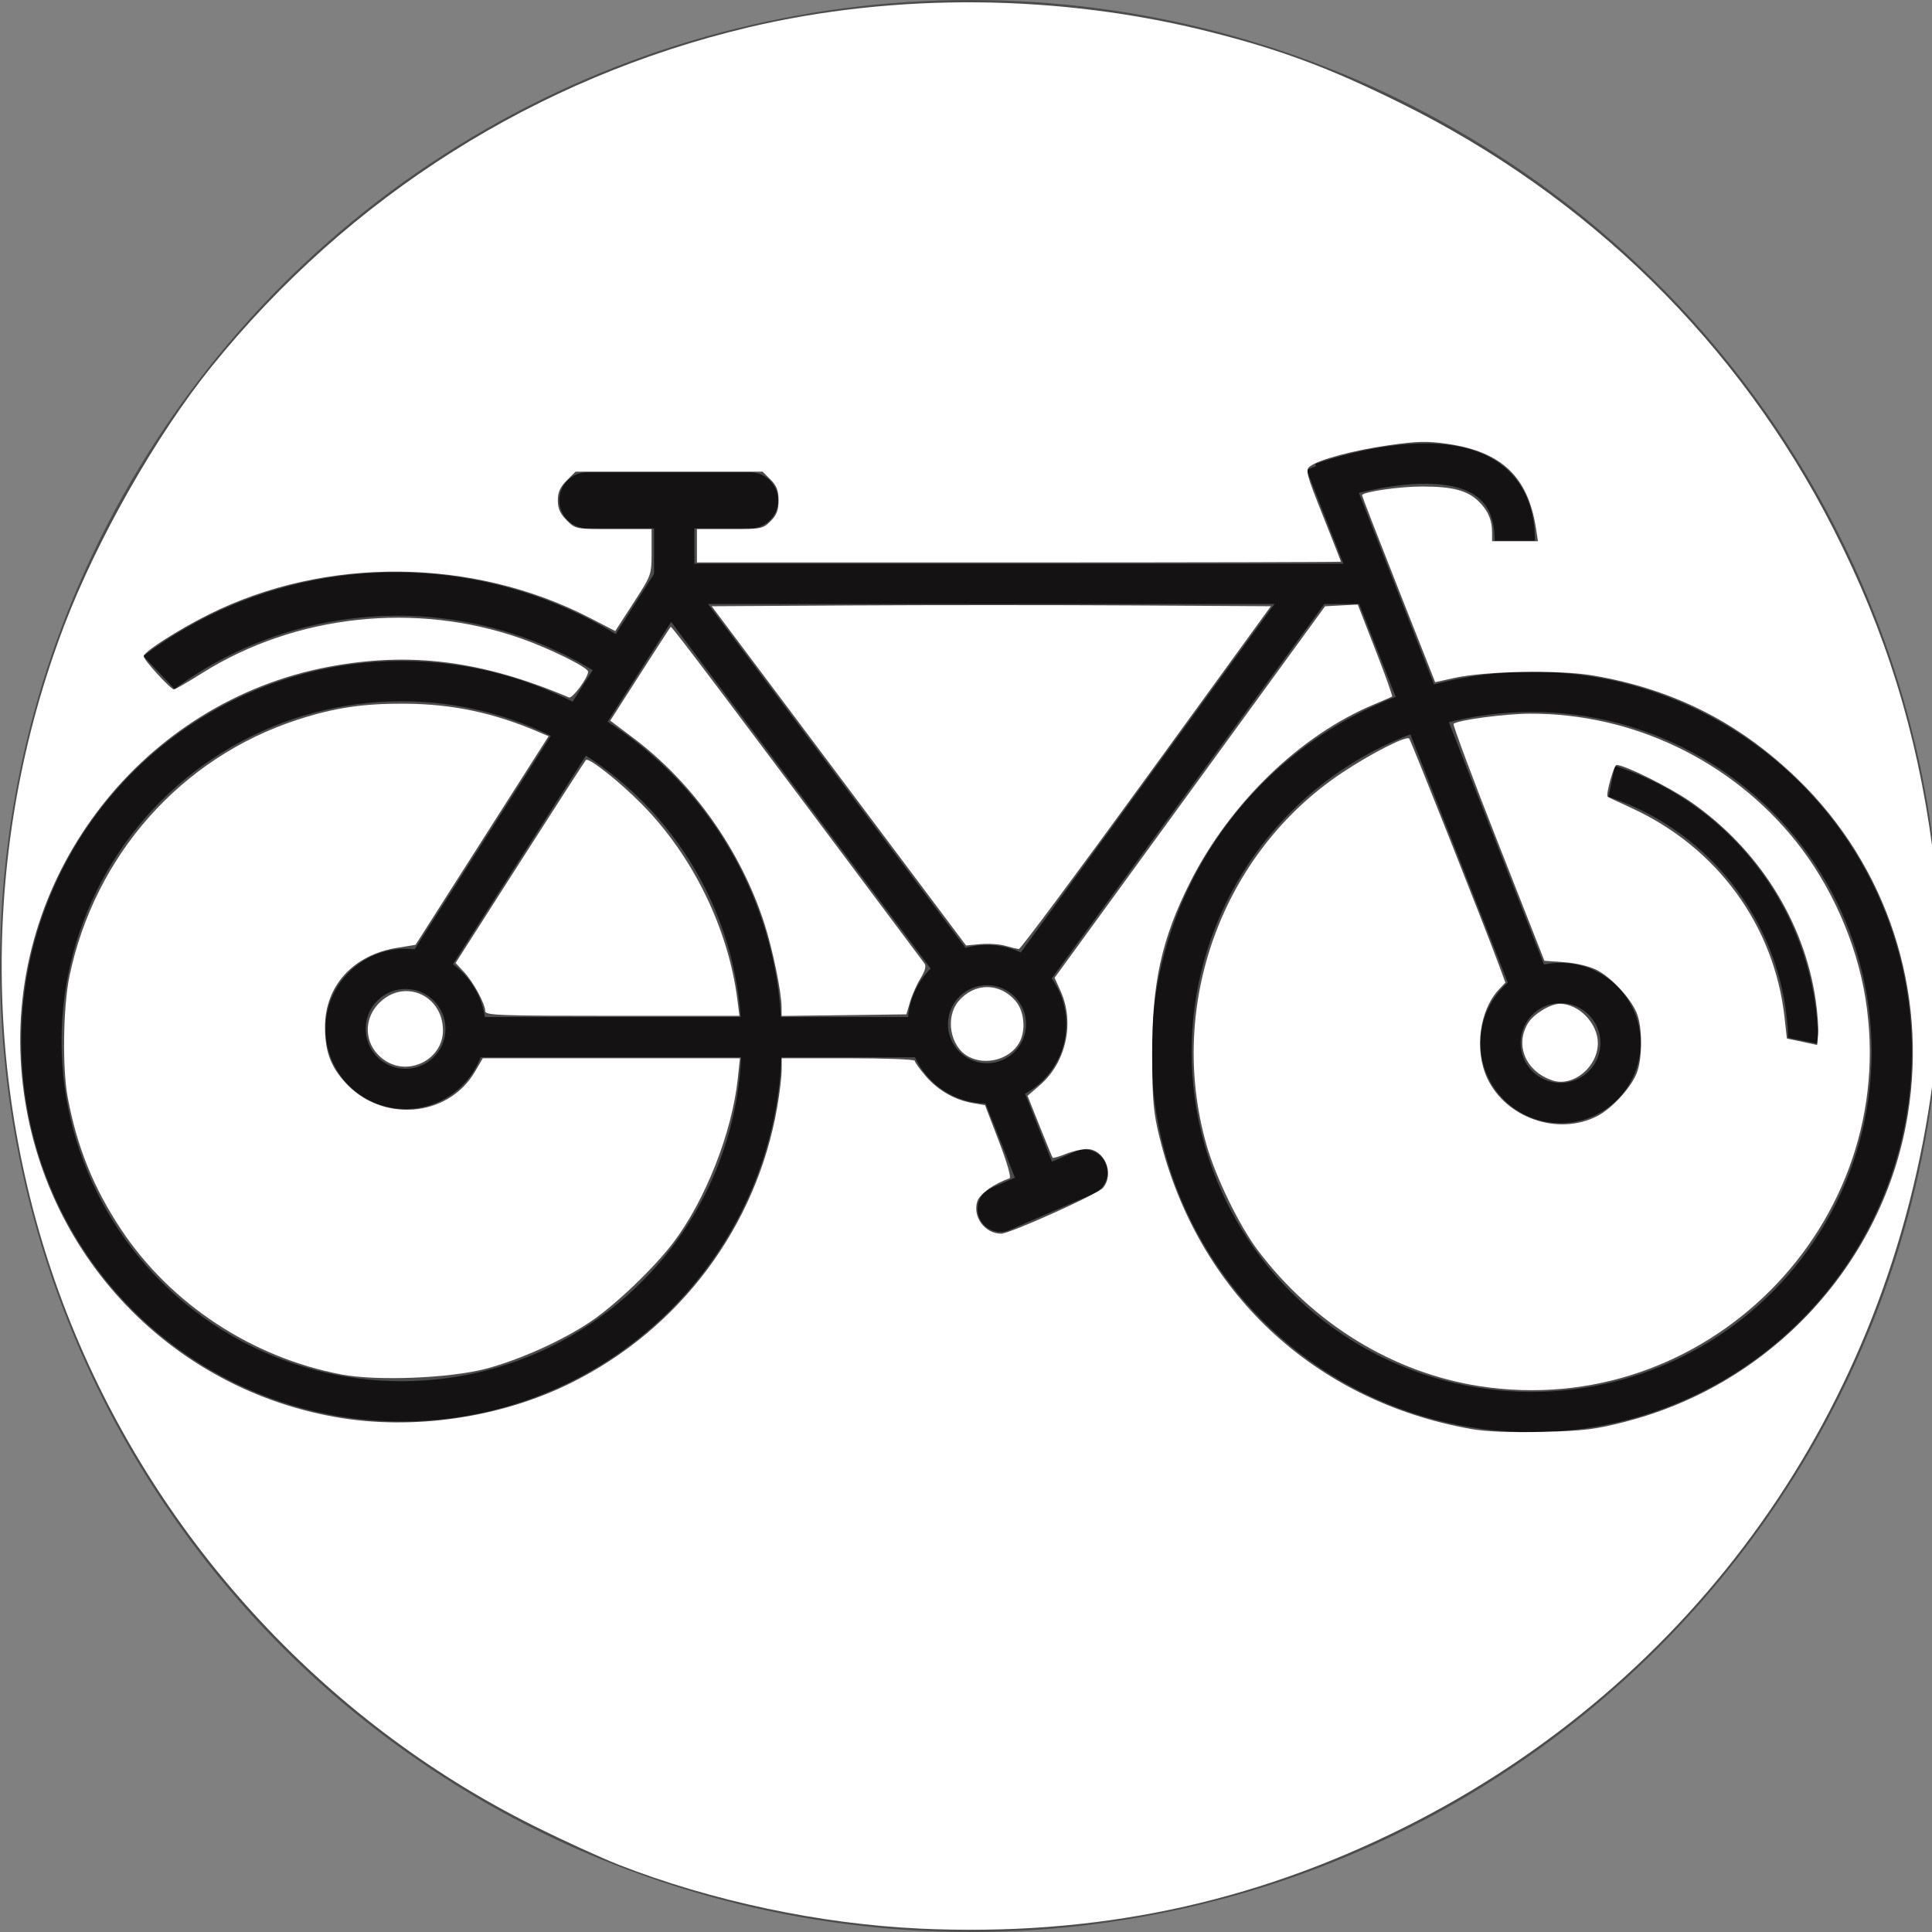 <?xml version="1.0" encoding="UTF-8" standalone="no"?>
<svg
   xmlns:dc="http://purl.org/dc/elements/1.1/"
   xmlns:cc="http://creativecommons.org/ns#"
   xmlns:rdf="http://www.w3.org/1999/02/22-rdf-syntax-ns#"
   xmlns:svg="http://www.w3.org/2000/svg"
   xmlns="http://www.w3.org/2000/svg"
   xmlns:sodipodi="http://sodipodi.sourceforge.net/DTD/sodipodi-0.dtd"
   xmlns:inkscape="http://www.inkscape.org/namespaces/inkscape"
   height="48px"
   id="Layer_1"
   style="enable-background:new 0 0 48 48;"
   version="1.1"
   viewBox="0 0 48 48"
   width="48px"
   xml:space="preserve"
   sodipodi:docname="bike.svg"
   inkscape:version="1.0.2 (e86c8708, 2021-01-15)"><rect x="0" y="0" width="48" height="48" fill="#808080" stroke="none"/><defs
     id="defs951" /><sodipodi:namedview
     pagecolor="#ffffff"
     bordercolor="#666666"
     borderopacity="1"
     objecttolerance="10"
     gridtolerance="10"
     guidetolerance="10"
     inkscape:pageopacity="0"
     inkscape:pageshadow="2"
     inkscape:window-width="1392"
     inkscape:window-height="847"
     id="namedview949"
     showgrid="false"
     inkscape:zoom="13.3125"
     inkscape:cx="24"
     inkscape:cy="24"
     inkscape:window-x="0"
     inkscape:window-y="25"
     inkscape:window-maximized="1"
     inkscape:current-layer="layer1" /><circle
     cx="38.053"
     cy="26.135"
     r="8.947"
     style="fill:none;stroke:#231F20;stroke-miterlimit:10;"
     id="circle912" /><circle
     cx="9.976"
     cy="25.869"
     r="8.947"
     style="fill:none;stroke:#231F20;stroke-miterlimit:10;"
     id="circle914" /><circle
     cx="38.771"
     cy="25.913"
     r="1.491"
     style="fill:none;stroke:#231F20;stroke-miterlimit:10;"
     id="circle916" /><circle
     cx="10.077"
     cy="25.562"
     r="1.491"
     style="fill:none;stroke:#231F20;stroke-miterlimit:10;"
     id="circle918" /><line
     style="fill:none;stroke:#231F20;stroke-miterlimit:10;"
     x1="38.093"
     x2="32.927"
     y1="24.654"
     y2="11.49"
     id="line920" /><line
     style="fill:none;stroke:#231F20;stroke-miterlimit:10;"
     x1="23.053"
     x2="11.568"
     y1="25.768"
     y2="25.768"
     id="line922" /><line
     style="fill:none;stroke:#231F20;stroke-miterlimit:10;"
     x1="23.952"
     x2="16.544"
     y1="24.337"
     y2="14.442"
     id="line924" /><line
     style="fill:none;stroke:#231F20;stroke-miterlimit:10;"
     x1="16.312"
     x2="34.39"
     y1="14.506"
     y2="14.506"
     id="line926" /><line
     style="fill:none;stroke:#231F20;stroke-miterlimit:10;"
     x1="32.779"
     x2="25.271"
     y1="14.327"
     y2="24.637"
     id="line928" /><line
     style="fill:none;stroke:#231F20;stroke-miterlimit:10;"
     x1="16.865"
     x2="10.645"
     y1="14.224"
     y2="23.978"
     id="line930" /><line
     style="fill:none;stroke:#231F20;stroke-miterlimit:10;"
     x1="16.75"
     x2="16.75"
     y1="14.867"
     y2="13.016"
     id="line932" /><path
     d="M13.896,12.431c0,0.386,0.313,0.697,0.698,0.697h4.042c0.384,0,0.698-0.311,0.698-0.697l0,0  c0-0.386-0.314-0.698-0.698-0.698h-4.042C14.208,11.733,13.896,12.045,13.896,12.431L13.896,12.431z"
     style="fill:#231F20;"
     id="path934" /><path
     d="M32.848,11.996c0,0,4.787-1.749,4.787,1.439"
     style="fill:none;stroke:#231F20;stroke-miterlimit:10;"
     id="path936" /><path
     d="M3.563,16.298l0.771,0.819c3.176-2.338,7.458-2.414,10.687-0.279l0.794-0.748  C12.149,13.542,7.192,13.581,3.563,16.298z"
     style="fill:#231F20;"
     id="path938" /><path
     d="M40.12,19.026l-0.155,0.77c2.612,0.869,4.38,3.282,4.461,5.985l0.746,0.152  C45.152,22.814,43.133,20,40.12,19.026z"
     style="fill:#231F20;"
     id="path940" /><circle
     cx="24.522"
     cy="25.446"
     r="1.469"
     style="fill:none;stroke:#231F20;stroke-miterlimit:10;"
     id="circle942" /><line
     style="fill:none;stroke:#231F20;stroke-miterlimit:10;"
     x1="24.852"
     x2="25.751"
     y1="26.976"
     y2="29.254"
     id="line944" /><path
     d="M24.334,30.264c0.125,0.289,0.459,0.422,0.748,0.296l2.092-0.906c0.288-0.126,0.42-0.461,0.295-0.75  l0,0c-0.125-0.288-0.46-0.422-0.749-0.296l-2.091,0.907C24.34,29.64,24.208,29.976,24.334,30.264L24.334,30.264z"
     style="fill:#231F20;"
     id="path946" /><ellipse
     style="fill:#010000;fill-opacity:0.408"
     id="path955"
     cx="24.113"
     cy="24"
     rx="24.113"
     ry="24" /><g
     inkscape:groupmode="layer"
     id="layer1"
     inkscape:label="bg"><path
       style="fill:#ffffff;fill-opacity:1;stroke-width:0.075"
       d="M 22.836,47.914 C 20.377,47.801 17.665,47.225 15.38,46.332 14.936,46.158 13.981,45.721 13.258,45.36 7.992,42.734 3.811,38.143 1.66,32.627 -0.474,27.152 -0.498,21.034 1.592,15.549 2.415,13.393 3.888,10.804 5.26,9.104 8.674,4.875 13.341,1.926 18.592,0.681 c 3.656,-0.867 7.735,-0.829 11.455,0.108 1.763,0.444 2.975,0.895 4.732,1.763 4.695,2.318 8.42,5.978 10.769,10.583 1.305,2.559 2.077,5.049 2.465,7.954 0.178,1.332 0.178,4.49 0,5.822 -1.08,8.09 -5.898,14.877 -13.122,18.489 -3.809,1.904 -7.7,2.716 -12.056,2.515 z M 40.401,35.316 c 3.631,-0.935 6.403,-3.954 6.998,-7.622 0.5,-3.083 -0.515,-6.178 -2.731,-8.331 -1.451,-1.409 -3.088,-2.239 -5.086,-2.58 -0.853,-0.145 -2.68,-0.112 -3.463,0.063 l -0.463,0.103 -0.908,-2.301 c -0.5,-1.266 -0.908,-2.32 -0.908,-2.342 0,-0.085 0.931,-0.22 1.505,-0.219 0.732,0.002 1.098,0.095 1.373,0.352 0.242,0.226 0.352,0.472 0.352,0.788 v 0.22 h 0.57 0.57 l -0.049,-0.319 c -0.198,-1.28 -0.849,-1.903 -2.192,-2.099 -0.51,-0.074 -0.752,-0.069 -1.463,0.033 -0.877,0.125 -1.733,0.354 -1.96,0.524 -0.119,0.089 -0.094,0.184 0.32,1.223 0.247,0.62 0.449,1.135 0.449,1.146 1.4e-4,0.01 -3.6,0.019 -8,0.019 h -8 V 13.559 13.146 h 0.816 c 0.782,0 0.824,-0.008 1.014,-0.198 0.152,-0.152 0.198,-0.273 0.198,-0.516 0,-0.243 -0.047,-0.364 -0.198,-0.516 L 18.947,11.718 h -2.324 -2.324 l -0.22,0.22 c -0.163,0.163 -0.22,0.291 -0.22,0.494 0,0.203 0.057,0.331 0.22,0.494 0.219,0.219 0.22,0.22 1.164,0.22 h 0.945 v 0.569 c 0,0.569 -6.01e-4,0.57 -0.451,1.266 l -0.451,0.697 -0.619,-0.32 c -2.915,-1.509 -6.578,-1.543 -9.483,-0.09 -0.752,0.376 -1.615,0.929 -1.615,1.035 0,0.093 0.669,0.825 0.753,0.825 0.031,0 0.348,-0.183 0.704,-0.407 2.315,-1.453 5.301,-1.777 7.918,-0.859 0.723,0.254 1.667,0.721 1.667,0.826 0,0.148 -0.391,0.675 -0.474,0.64 -2.167,-0.918 -3.952,-1.145 -5.985,-0.759 -4.579,0.869 -7.882,5.091 -7.637,9.761 0.234,4.449 3.457,8.105 7.825,8.877 1.912,0.338 4.098,0.02 5.849,-0.85 2.704,-1.343 4.602,-3.881 5.119,-6.841 0.062,-0.353 0.112,-0.773 0.112,-0.933 v -0.291 h 1.653 c 0.909,0 1.653,0.028 1.653,0.062 0,0.034 0.122,0.204 0.271,0.378 0.305,0.357 0.724,0.597 1.173,0.674 l 0.303,0.052 0.344,0.896 c 0.208,0.541 0.312,0.906 0.263,0.923 -0.374,0.125 -0.74,0.386 -0.799,0.569 -0.123,0.384 0.187,0.804 0.593,0.804 0.215,0 2.397,-0.981 2.528,-1.137 0.297,-0.353 0.039,-0.966 -0.406,-0.966 -0.116,0 -0.348,0.055 -0.516,0.122 -0.168,0.067 -0.315,0.109 -0.327,0.094 -0.012,-0.015 -0.157,-0.368 -0.323,-0.783 l -0.301,-0.754 0.316,-0.275 c 0.64,-0.557 0.857,-1.541 0.51,-2.315 l -0.154,-0.343 3.36,-4.615 3.36,-4.615 0.406,-0.022 0.406,-0.022 0.441,1.131 c 0.243,0.622 0.428,1.142 0.411,1.154 -0.016,0.013 -0.216,0.1 -0.443,0.195 -1.836,0.763 -3.586,2.455 -4.577,4.427 -0.707,1.406 -0.946,2.496 -0.94,4.292 0.004,1.115 0.031,1.423 0.18,2.028 0.947,3.851 3.84,6.562 7.741,7.256 0.37,0.066 0.976,0.091 1.765,0.072 1.038,-0.024 1.323,-0.059 2.091,-0.257 z"
       id="path958" /><path
       style="fill:#ffffff;fill-opacity:1;stroke-width:0.075"
       d="m 24.977,23.498 c -0.145,-0.042 -0.423,-0.06 -0.619,-0.042 l -0.356,0.034 -3.16,-4.214 -3.16,-4.214 3.503,-0.02 c 1.927,-0.011 5.053,-0.011 6.946,0 l 3.443,0.02 -3.092,4.259 c -1.701,2.342 -3.126,4.258 -3.167,4.256 -0.041,-0.001 -0.193,-0.037 -0.338,-0.078 z"
       id="path960" /><path
       style="fill:#ffffff;fill-opacity:1;stroke-width:0.075"
       d="m 36.754,34.438 c -2.146,-0.334 -4.131,-1.551 -5.505,-3.376 -0.459,-0.609 -1.043,-1.809 -1.273,-2.614 -0.995,-3.482 0.389,-7.271 3.381,-9.258 0.719,-0.477 1.58,-0.915 1.654,-0.841 0.043,0.043 1.907,4.748 2.232,5.633 l 0.158,0.43 -0.16,0.17 c -0.485,0.516 -0.616,1.506 -0.292,2.203 0.461,0.991 1.759,1.441 2.728,0.947 0.36,-0.183 0.823,-0.681 0.98,-1.053 0.152,-0.359 0.153,-1.174 0.002,-1.523 -0.163,-0.377 -0.625,-0.871 -0.991,-1.058 -0.179,-0.091 -0.511,-0.171 -0.802,-0.192 l -0.496,-0.036 -1.149,-2.922 c -0.632,-1.607 -1.13,-2.94 -1.108,-2.963 0.094,-0.094 1.269,-0.251 1.897,-0.254 2.556,-0.009 5.001,1.164 6.605,3.167 0.876,1.095 1.506,2.513 1.73,3.897 0.909,5.608 -3.974,10.517 -9.591,9.643 z m 8.354,-9.603 c -0.285,-1.949 -1.426,-3.754 -3.111,-4.919 -0.516,-0.357 -1.631,-0.911 -1.833,-0.911 -0.067,0 -0.276,0.745 -0.222,0.791 0.011,0.01 0.278,0.136 0.593,0.28 2.131,0.978 3.549,2.92 3.802,5.208 l 0.057,0.518 0.376,0.08 0.376,0.08 0.025,-0.267 c 0.013,-0.147 -0.014,-0.534 -0.062,-0.861 z"
       id="path962" /><path
       style="fill:#ffffff;fill-opacity:1;stroke-width:0.075"
       d="m 19.418,25.024 c 0,-0.365 -0.221,-1.439 -0.426,-2.076 -0.585,-1.812 -1.77,-3.492 -3.246,-4.604 l -0.584,-0.44 0.736,-1.15 c 0.405,-0.632 0.749,-1.163 0.766,-1.18 0.025,-0.025 1.306,1.676 6.307,8.367 0.045,0.06 0.01,0.186 -0.099,0.362 -0.092,0.149 -0.209,0.412 -0.26,0.584 l -0.093,0.314 -1.55,0.02 -1.55,0.02 z"
       id="path964" /><path
       style="fill:#ffffff;fill-opacity:1;stroke-width:0.075"
       d="m 12.056,25.124 c 0,-0.18 -0.295,-0.725 -0.527,-0.974 l -0.21,-0.225 1.598,-2.501 c 0.879,-1.375 1.617,-2.519 1.64,-2.542 0.07,-0.07 0.841,0.541 1.397,1.106 1.265,1.285 2.143,3.088 2.367,4.856 l 0.05,0.394 h -3.158 c -2.793,0 -3.158,-0.013 -3.158,-0.116 z"
       id="path966" /><path
       style="fill:#ffffff;fill-opacity:1;stroke-width:0.075"
       d="M 8.476,34.147 C 6.262,33.727 4.243,32.399 3.016,30.556 2.327,29.52 1.915,28.505 1.683,27.268 1.546,26.542 1.568,25.02 1.724,24.263 c 0.625,-3.015 2.778,-5.441 5.662,-6.38 0.921,-0.3 1.642,-0.407 2.679,-0.4 1.18,0.009 2.198,0.224 3.322,0.705 l 0.242,0.103 -1.652,2.591 -1.652,2.591 -0.468,0.077 C 8.775,23.726 8.075,24.496 8.075,25.51 c 0,0.596 0.129,0.961 0.48,1.36 0.906,1.03 2.571,0.905 3.244,-0.243 l 0.197,-0.335 h 3.194 3.194 l -0.054,0.507 c -0.143,1.342 -0.806,3.025 -1.607,4.079 -0.475,0.625 -1.422,1.532 -2.034,1.947 -0.693,0.471 -1.775,0.959 -2.612,1.18 -0.906,0.239 -2.716,0.31 -3.602,0.143 z"
       id="path968" /><path
       style="fill:#ffffff;fill-opacity:1;stroke-width:0.075"
       d="m 24.057,26.249 c -0.451,-0.245 -0.58,-0.973 -0.243,-1.374 0.393,-0.468 1.029,-0.468 1.422,0 0.214,0.254 0.255,0.727 0.089,1.027 -0.232,0.418 -0.834,0.583 -1.268,0.347 z"
       id="path970" /><path
       style="fill:#ffffff;fill-opacity:1;stroke-width:0.075"
       d="m 38.573,26.843 c -0.664,-0.219 -0.945,-0.872 -0.61,-1.422 0.14,-0.229 0.556,-0.482 0.792,-0.482 0.472,0 0.943,0.488 0.943,0.977 0,0.591 -0.614,1.096 -1.126,0.928 z"
       id="path972" /><path
       style="fill:#ffffff;fill-opacity:1;stroke-width:0.075"
       d="M 9.6,26.369 C 9.046,26.031 8.979,25.323 9.459,24.883 c 0.622,-0.57 1.546,-0.14 1.546,0.718 0,0.694 -0.804,1.134 -1.405,0.768 z"
       id="path974" /></g></svg>
